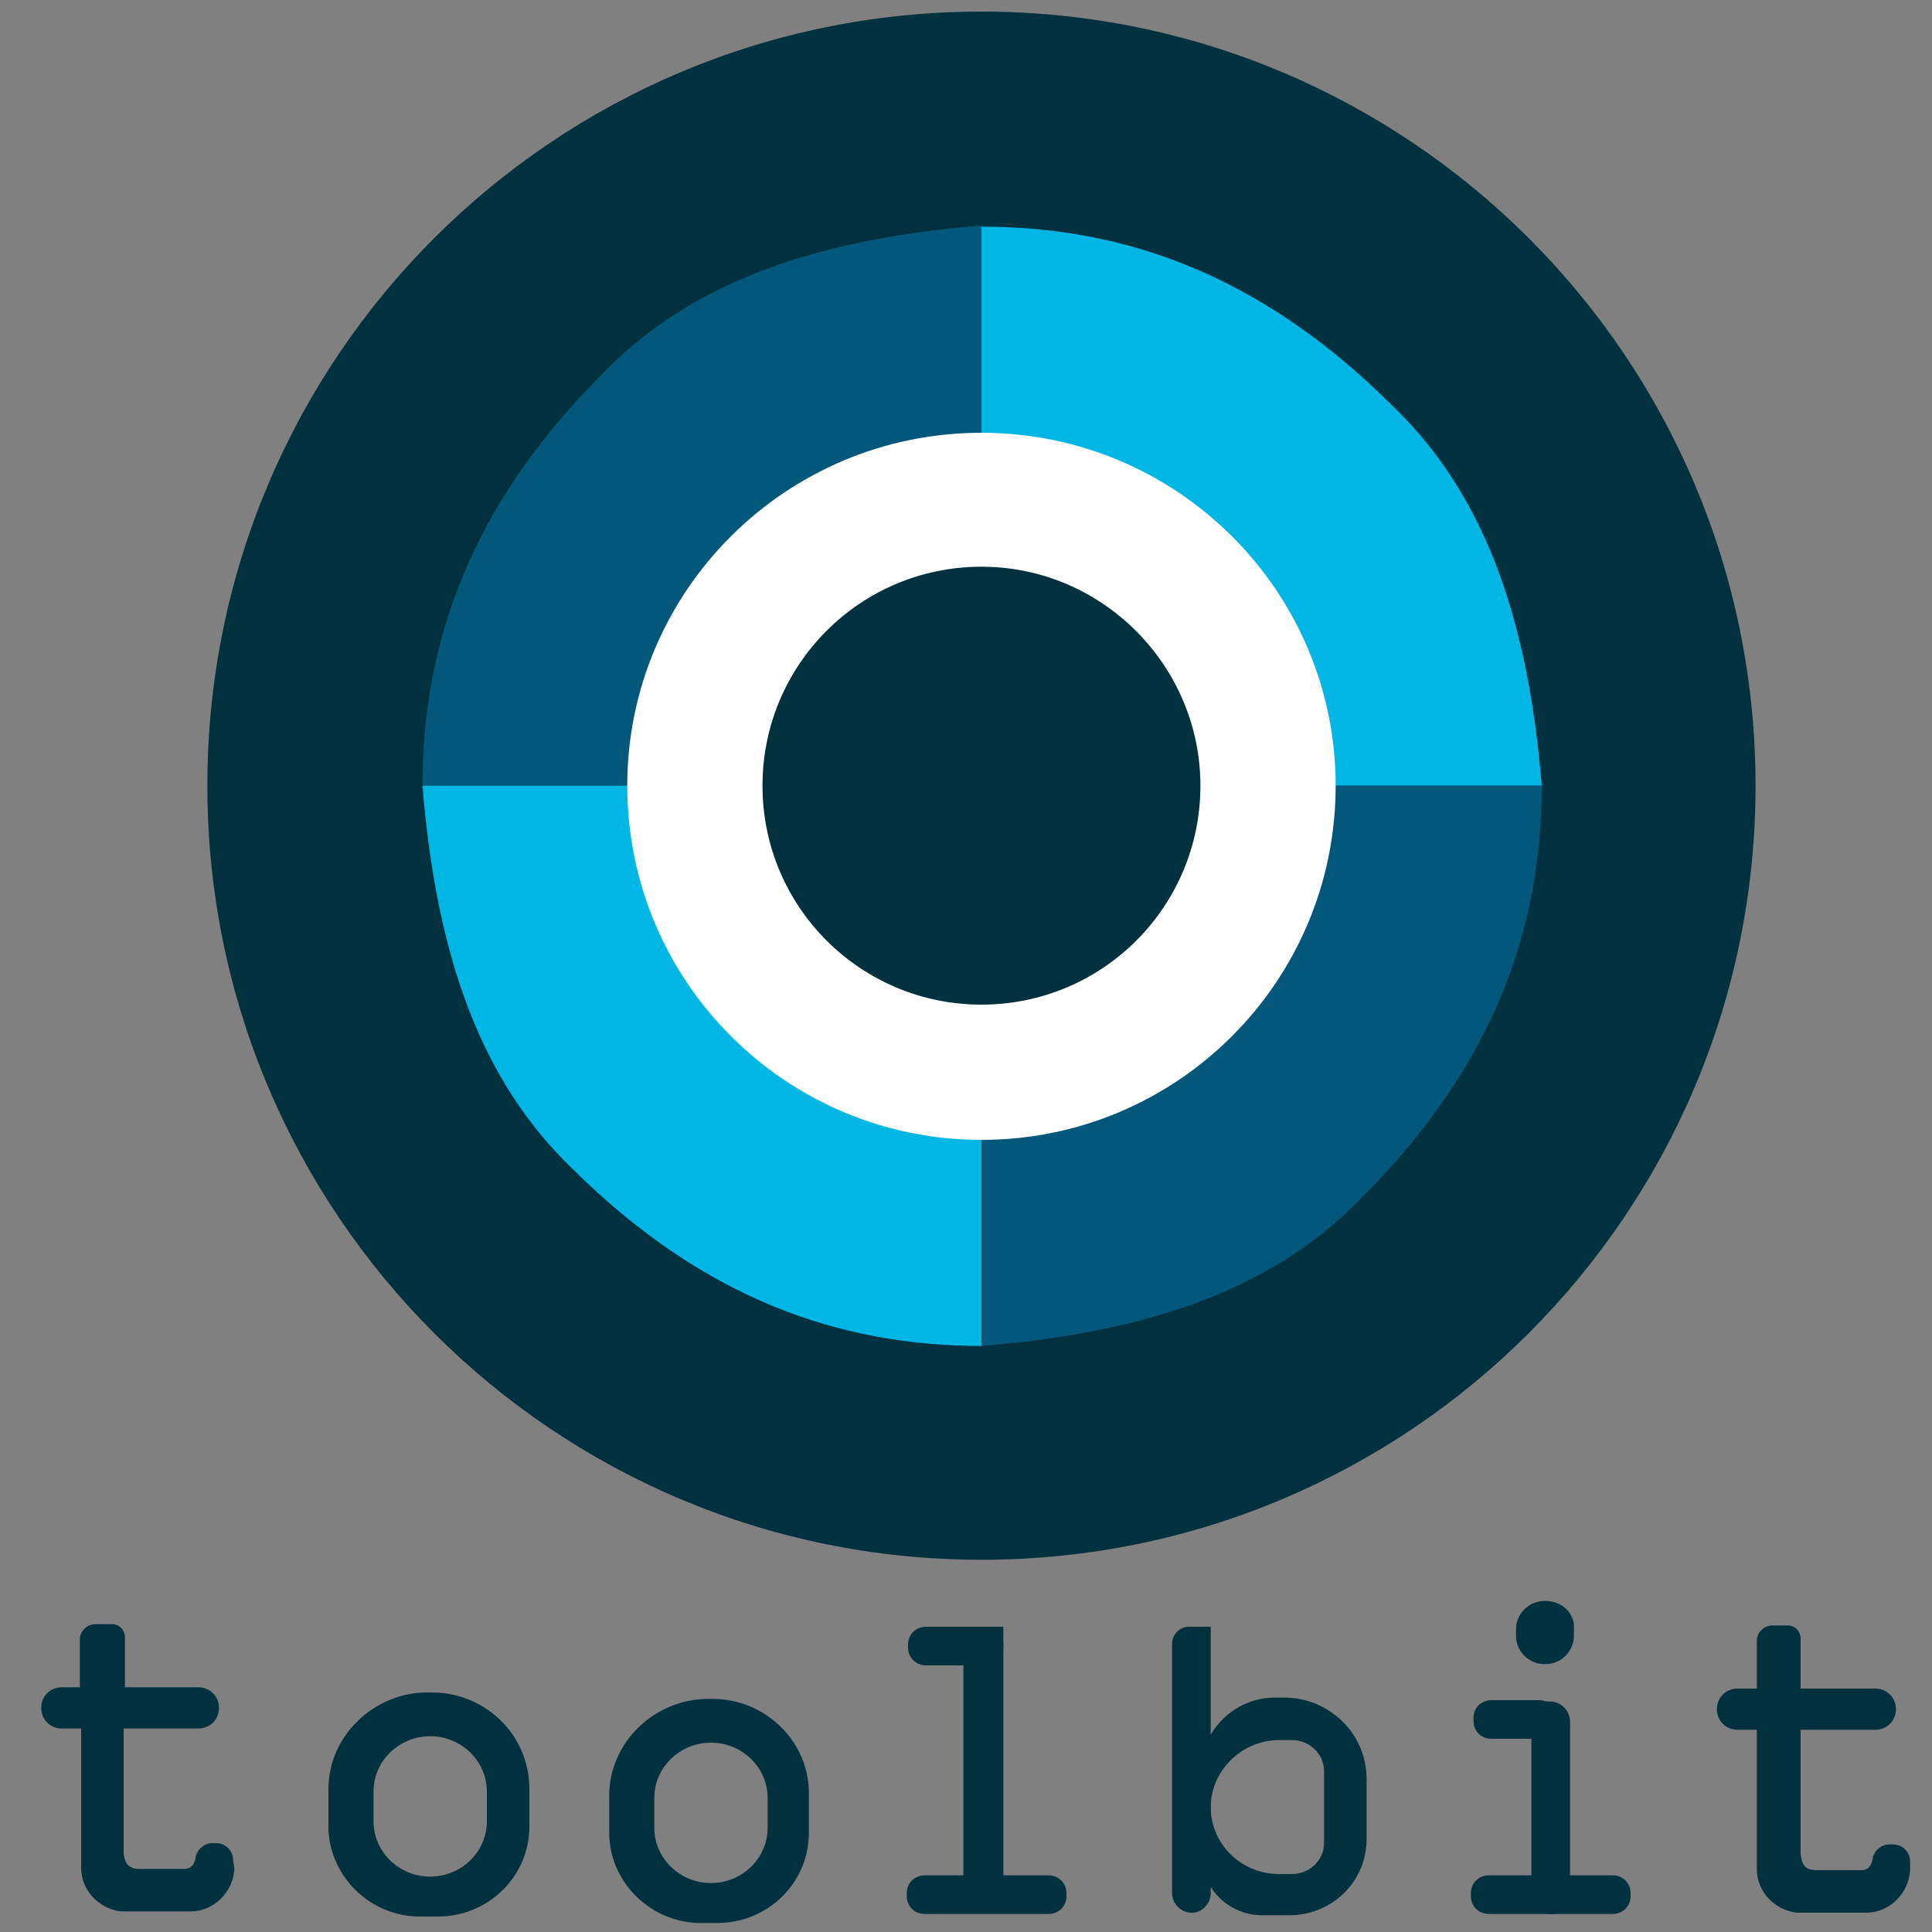 <?xml version="1.0" encoding="utf-8"?>
<!-- Generator: Adobe Illustrator 25.0.1, SVG Export Plug-In . SVG Version: 6.00 Build 0)  -->
<svg version="1.1" id="Layer_1" xmlns="http://www.w3.org/2000/svg" xmlns:xlink="http://www.w3.org/1999/xlink" x="0px" y="0px"
	 viewBox="0 0 150 150" style="enable-background:new 0 0 150 150;" xml:space="preserve">
<rect x="0" y="0" width="150" height="150" fill="#808080" stroke="none"/>
<style type="text/css">
	.st0{fill:#01303F;}
	.st1{fill:#02577A;}
	.st2{fill:#00B6E5;}
	.st3{fill:#0072A2;}
	.st4{fill:#FFFFFF;}
</style>
<path class="st0" d="M76.2,0.9C43,0.9,16.1,27.8,16.1,61c0,33.2,26.9,60.1,60.1,60.1c33.2,0,60.1-26.9,60.1-60.1
	C136.3,27.8,109.4,0.9,76.2,0.9z"/>
<path class="st1" d="M76.2,61H32.8c0-10.9,3.6-21.5,13.7-31.7c6.7-7.1,16.2-10.7,29.8-11.8V61z"/>
<path class="st2" d="M76.2,61V17.6c10.9,0,21.5,3.6,31.7,13.7C115,38,118.6,47.5,119.7,61H76.2z"/>
<path class="st1" d="M76.2,61h43.5c0,10.9-3.6,21.5-13.7,31.7c-6.7,7.1-16.2,10.7-29.8,11.8V61z"/>
<path class="st2" d="M76.2,61v43.5c-10.9,0-21.5-3.6-31.7-13.7C37.5,84.1,33.9,74.6,32.8,61H76.2z"/>
<path class="st3" d="M76.2,43.4c-9.8,0-17.7,7.9-17.7,17.7c0,9.8,7.9,17.7,17.7,17.7c9.8,0,17.7-7.9,17.7-17.7
	C93.9,51.3,86,43.4,76.2,43.4z"/>
<path class="st4" d="M76.2,33.6C61,33.6,48.7,45.9,48.7,61c0,15.2,12.3,27.5,27.5,27.5c15.2,0,27.5-12.3,27.5-27.5
	C103.7,45.9,91.4,33.6,76.2,33.6z"/>
<path class="st0" d="M76.2,44c-9.4,0-17,7.6-17,17c0,9.4,7.6,17,17,17c9.4,0,17-7.6,17-17C93.2,51.7,85.6,44,76.2,44z"/>
<path class="st0" d="M81.4,145.6h-9.6c-0.8,0-1.4,0.6-1.4,1.4v0.2c0,0.8,0.6,1.4,1.4,1.4h9.6c0.8,0,1.4-0.6,1.4-1.4V147
	C82.8,146.2,82.2,145.6,81.4,145.6z"/>
<path class="st0" d="M125.2,145.6h-9.6c-0.8,0-1.4,0.6-1.4,1.4v0.2c0,0.8,0.6,1.4,1.4,1.4h9.6c0.8,0,1.4-0.6,1.4-1.4V147
	C126.6,146.2,126,145.6,125.2,145.6z"/>
<path class="st0" d="M119.5,132h-3.7c-0.8,0-1.4,0.6-1.4,1.4v0.2c0,0.8,0.6,1.4,1.4,1.4h3.7c0.8,0,1.4-0.6,1.4-1.4v-0.2
	C120.9,132.7,120.3,132,119.5,132z"/>
<path class="st0" d="M120,124.3h-0.1c-1.2,0-2.2,1-2.2,2.2v0.5c0,1.2,1,2.2,2.2,2.2h0.1c1.2,0,2.2-1,2.2-2.2v-0.5
	C122.3,125.3,121.3,124.3,120,124.3z"/>
<path class="st0" d="M76.5,126.3h-4.6c-0.8,0-1.4,0.6-1.4,1.4v0.2c0,0.8,0.6,1.4,1.4,1.4h4.6c0.8,0,1.4-0.6,1.4-1.4v-0.2
	C77.9,126.9,77.3,126.3,76.5,126.3z"/>
<path class="st0" d="M77.9,145.7v-19.4h-3.1v19.4c0,0.8,0.6,1.4,1.4,1.4h0.3C77.3,147.1,77.9,146.5,77.9,145.7z"/>
<path class="st0" d="M94,147v-20.7h-1.7c-0.7,0-1.3,0.6-1.3,1.3V147c0,0.8,0.7,1.5,1.5,1.5h0.1C93.3,148.5,94,147.8,94,147z"/>
<path class="st0" d="M121.9,147.2v-13.5c0-0.9-0.7-1.6-1.6-1.6h-1.4v15.1c0,0.8,0.6,1.4,1.4,1.4h0.3
	C121.3,148.6,121.9,148,121.9,147.2z"/>
<path class="st0" d="M99.7,131.8H99c-3.1,0-5.7,2.5-5.7,5.5v6.8c0,2.5,2.1,4.6,4.7,4.6h2.1c3.3,0,6-2.6,6-5.9v-4.7
	C106.1,134.6,103.2,131.8,99.7,131.8z M102.8,143.1c0,1.3-1.1,2.4-2.5,2.4h-1c-2.9,0-5.3-2.3-5.3-5.2c0-2.8,2.4-5.2,5.3-5.2h1
	c1.4,0,2.5,1.1,2.5,2.4L102.8,143.1L102.8,143.1z"/>
<path class="st0" d="M55.3,131.9H55c-4.2,0-7.7,3.4-7.7,7.5v2.9c0,3.8,3.2,7,7.1,7h1.3c3.9,0,7.1-3.1,7.1-7v-2.9
	C62.9,135.3,59.5,131.9,55.3,131.9z M59.6,141.9c0,2.4-2,4.3-4.4,4.3c-2.4,0-4.4-1.9-4.4-4.3v-2.3c0-2.4,2-4.3,4.4-4.3
	c2.4,0,4.4,1.9,4.4,4.3V141.9z"/>
<path class="st0" d="M33.5,131.4h-0.3c-4.2,0-7.7,3.4-7.7,7.5v2.9c0,3.8,3.2,7,7.1,7H34c3.9,0,7.1-3.1,7.1-7v-2.9
	C41.1,134.7,37.7,131.4,33.5,131.4z M37.8,141.4c0,2.4-2,4.3-4.4,4.3c-2.4,0-4.4-1.9-4.4-4.3v-2.3c0-2.4,2-4.3,4.4-4.3
	c2.4,0,4.4,1.9,4.4,4.3V141.4z"/>
<path class="st0" d="M18.1,144.4c0-0.7-0.6-1.3-1.3-1.3h-0.3c-0.6,0-1.1,0.4-1.3,1l0,0c0,0,0,0,0,0c0,0,0,0.1,0,0.1
	c-0.1,0.5-0.3,0.9-0.9,0.9h-3.5c-0.9,0-1.1-0.5-1.2-1.2v-9.7h5.8c0.9,0,1.6-0.7,1.6-1.6c0-0.9-0.7-1.6-1.6-1.6H9.7v-3.9
	c0-0.5-0.4-1-1-1H7.4c-0.6,0-1.2,0.5-1.2,1.2v3.7H4.8c-0.9,0-1.6,0.7-1.6,1.6c0,0.9,0.7,1.6,1.6,1.6h1.5v10.8c0,1.8,1.4,3.2,3.1,3.4
	c0,0,0.1,0,0.1,0h5.3c1.8,0,3.3-1.5,3.4-3.3c0,0,0,0,0,0L18.1,144.4L18.1,144.4z"/>
<path class="st0" d="M148.3,144.5c0-0.7-0.6-1.3-1.3-1.3h-0.3c-0.6,0-1.1,0.4-1.3,1l0,0c0,0,0,0,0,0c0,0,0,0.1,0,0.1
	c-0.1,0.5-0.3,0.9-0.9,0.9H141c-0.9,0-1.1-0.5-1.2-1.2v-9.7h5.8c0.9,0,1.6-0.7,1.6-1.6s-0.7-1.6-1.6-1.6h-5.8v-3.9c0-0.5-0.4-1-1-1
	h-1.2c-0.6,0-1.2,0.5-1.2,1.2v3.7h-1.5c-0.9,0-1.6,0.7-1.6,1.6s0.7,1.6,1.6,1.6h1.5v10.8c0,1.8,1.4,3.2,3.1,3.4c0,0,0.1,0,0.1,0h5.3
	c1.8,0,3.3-1.5,3.4-3.3c0,0,0,0,0,0V144.5z"/>
</svg>
